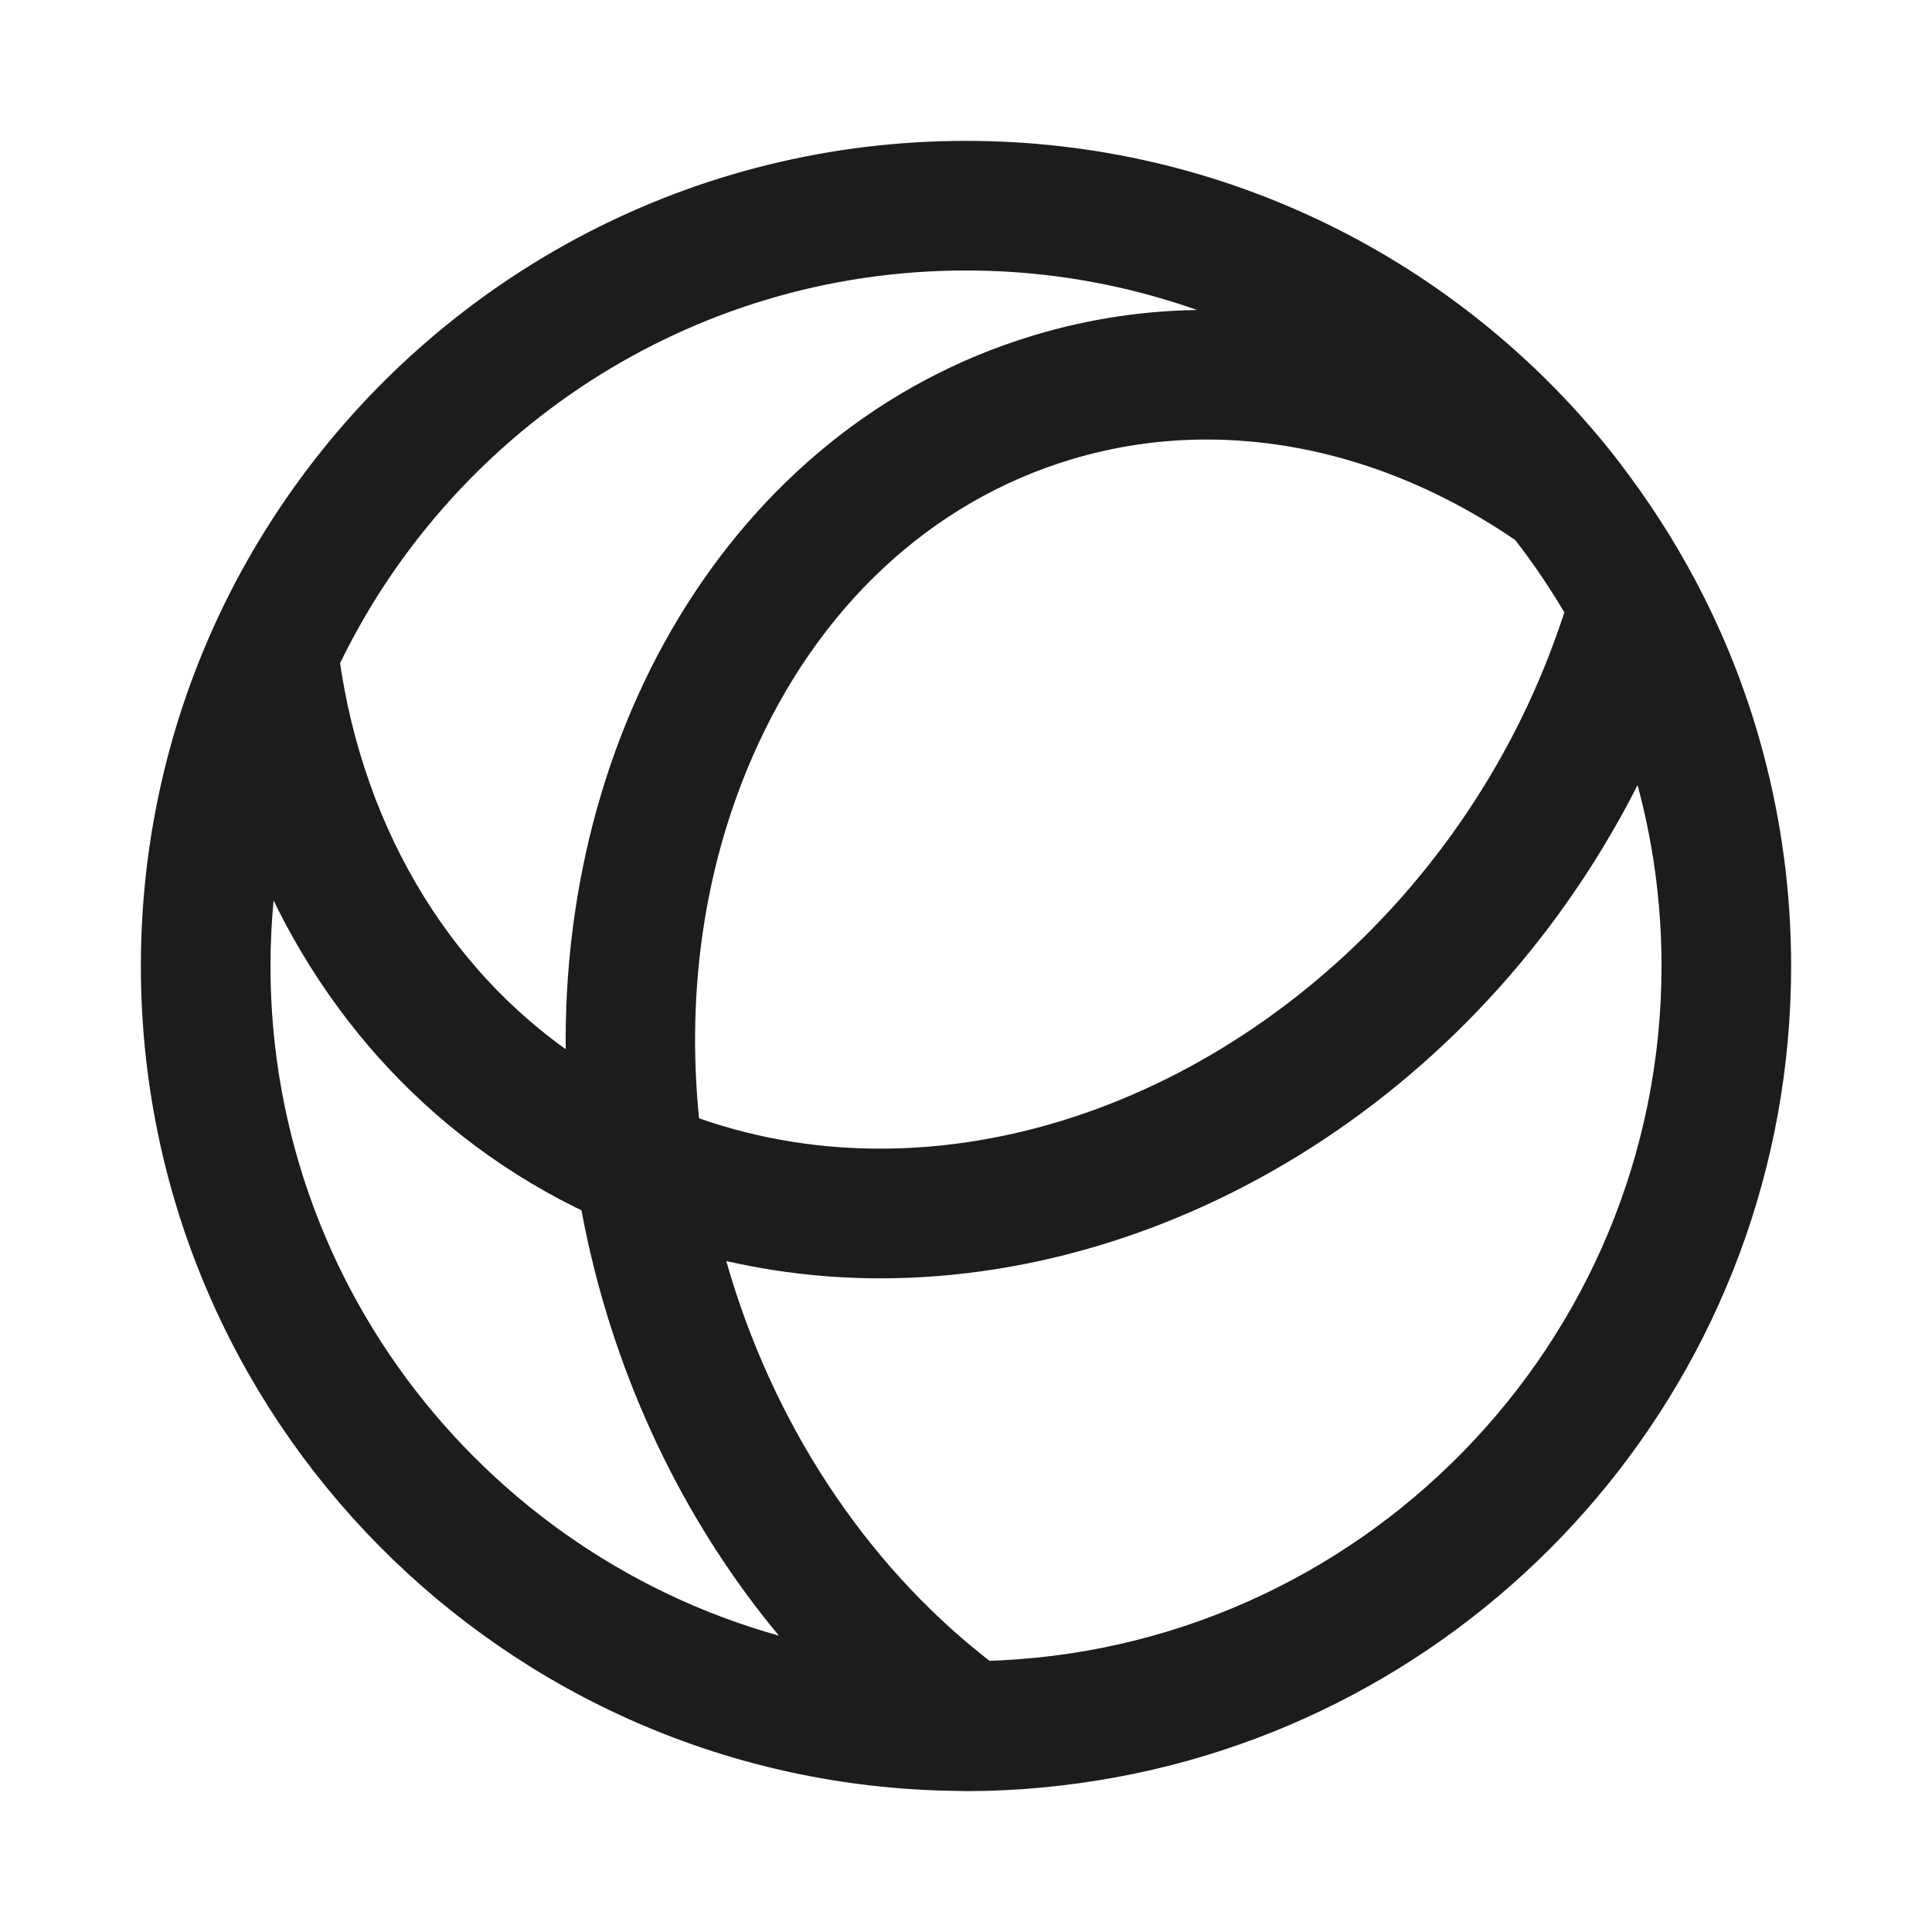 <svg width="24" height="24" viewBox="0 0 24 24" fill="none" xmlns="http://www.w3.org/2000/svg">
<path fill-rule="evenodd" clip-rule="evenodd" d="M12.211 20.884C10.686 19.728 9.462 17.987 8.831 15.903C8.773 15.709 8.722 15.514 8.675 15.319C9.415 15.527 10.173 15.63 10.934 15.63C14.656 15.63 18.43 13.235 20.265 9.342C20.309 9.249 20.348 9.155 20.389 9.061C20.713 9.981 20.89 10.97 20.89 11.999C20.89 16.83 17.015 20.771 12.211 20.884ZM3.11 12C3.11 11.408 3.17 10.831 3.28 10.271C4.018 12.275 5.449 13.936 7.446 14.864C7.526 15.317 7.632 15.771 7.769 16.224C8.307 18.004 9.231 19.542 10.389 20.74C6.254 19.98 3.11 16.351 3.11 12ZM12 3.11C13.556 3.11 15.019 3.513 16.292 4.218C15.86 4.141 15.423 4.1 14.985 4.1C14.29 4.1 13.592 4.199 12.905 4.408C9.269 5.507 7.071 9.3 7.292 13.509C5.439 12.376 4.275 10.426 3.966 8.199C5.393 5.194 8.458 3.11 12 3.11ZM19.705 7.577C19.566 8.02 19.396 8.458 19.193 8.89C17.606 12.257 14.287 14.519 10.934 14.519C10.071 14.519 9.238 14.369 8.452 14.074C8.259 12.412 8.48 10.768 9.114 9.311C9.951 7.383 11.412 6.019 13.227 5.47C13.796 5.298 14.388 5.21 14.985 5.21C16.404 5.21 17.785 5.688 18.997 6.525C19.257 6.857 19.493 7.21 19.705 7.577ZM21.666 9.433C21.489 8.764 21.244 8.124 20.939 7.519C20.683 7.01 20.385 6.527 20.049 6.072C19.967 5.96 19.884 5.849 19.796 5.74C17.964 3.461 15.153 2 12 2C8.684 2 5.746 3.615 3.927 6.101C3.468 6.728 3.079 7.41 2.775 8.136C2.276 9.325 2 10.63 2 12C2 17.478 6.405 21.924 11.866 21.997C11.911 21.997 11.955 22 12 22C12.621 22 13.229 21.94 13.819 21.832C18.473 20.976 22 16.901 22 12C22 11.112 21.883 10.252 21.666 9.433Z" fill="#1B1C1E" stroke="#1B1C1E" stroke-width="0.5"/>
</svg>

